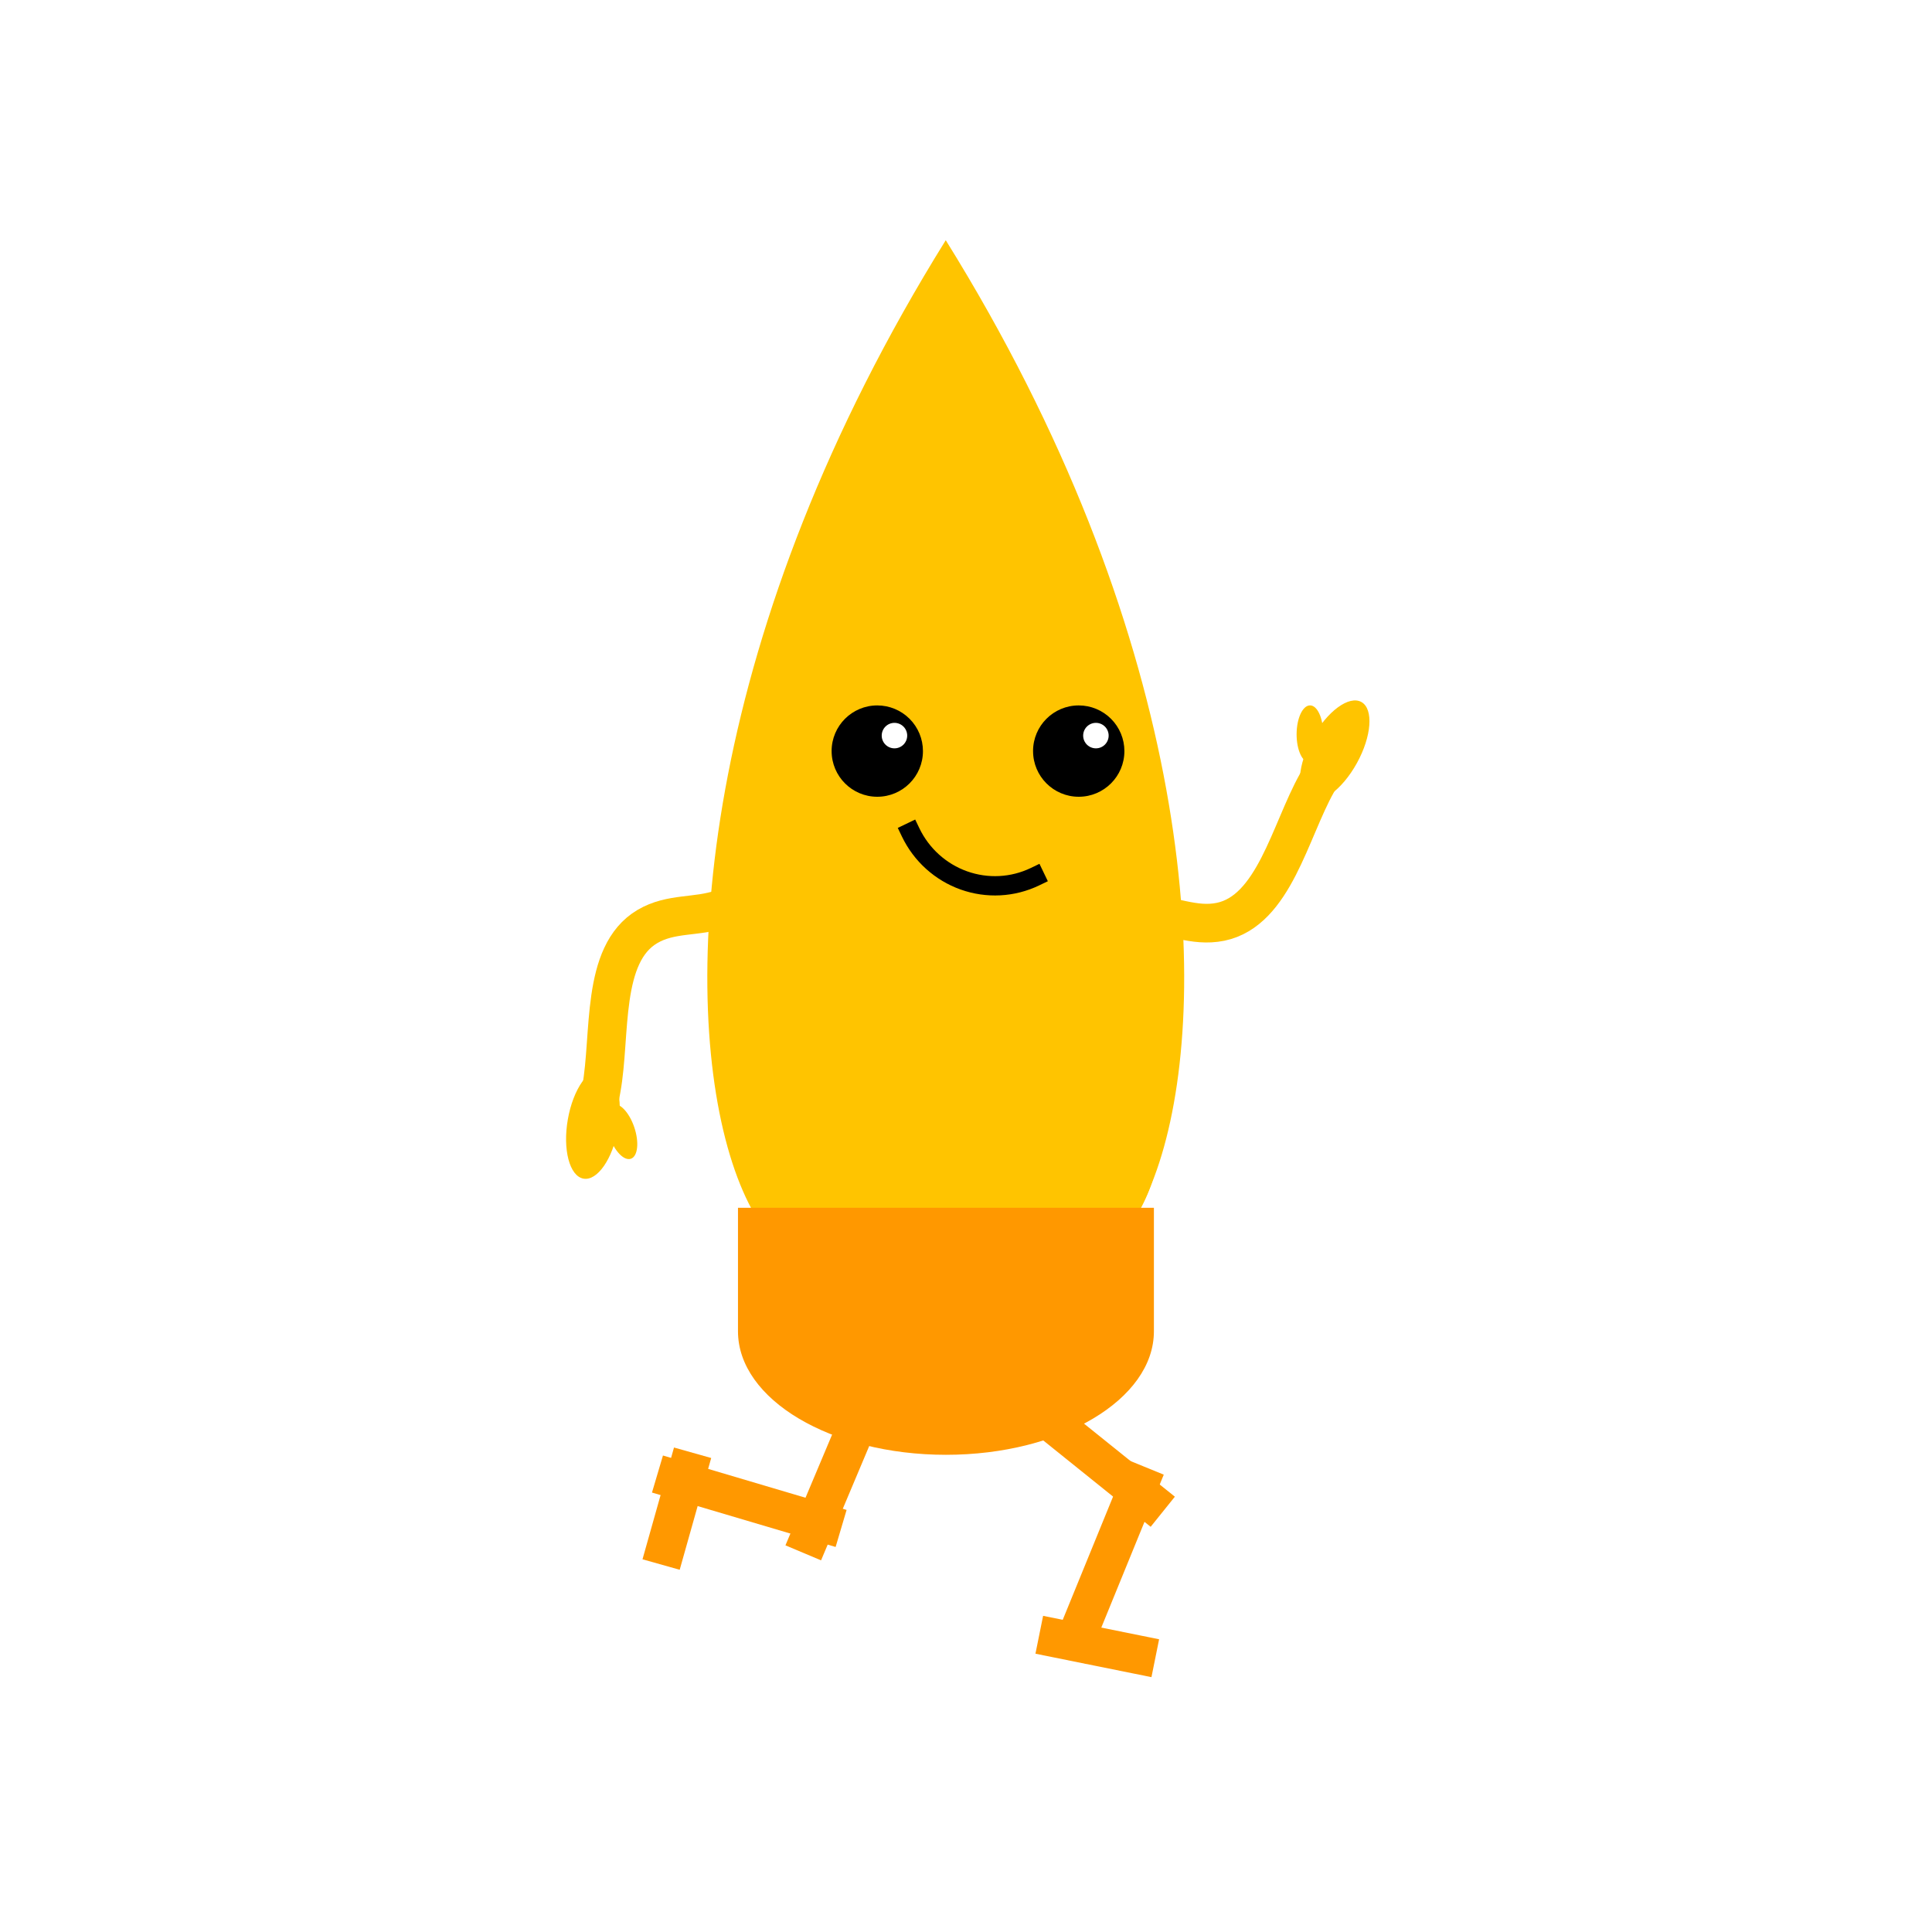 <svg version="1.1" viewBox="0.0 0.0 200.0 200.0" fill="none" stroke="none" stroke-linecap="square" stroke-miterlimit="10" xmlns:xlink="http://www.w3.org/1999/xlink" xmlns="http://www.w3.org/2000/svg"><rect x="0.0" y="0.0" width="200.0" height="200.0" fill="#808080" stroke="none"/><clipPath id="g7dc3d12071_0_2016.0"><path d="m0 0l200.0 0l0 200.0l-200.0 0l0 -200.0z" clip-rule="nonzero"/></clipPath><g clip-path="url(#g7dc3d12071_0_2016.0)"><path fill="#ffffff" d="m0 0l200.0 0l0 200.0l-200.0 0z" fill-rule="evenodd"/><path fill="#ffc400" d="m135.39 82.714l0 0c-1.269 -0.722 -1.056 -3.554 0.476 -6.326l0 0c1.532 -2.772 3.803 -4.434 5.072 -3.712l0 0c1.269 0.722 1.056 3.554 -0.476 6.326l0 0c-1.532 2.772 -3.803 4.434 -5.072 3.712z" fill-rule="evenodd"/><path fill="#ffc400" d="m135.589 78.949l0 0c-0.759 0.009 -1.37 -1.311 -1.365 -2.948l0 0c0.005 -1.637 0.624 -2.972 1.383 -2.98l0 0c0.759 -0.009 1.37 1.311 1.365 2.948l0 0c-0.005 1.637 -0.624 2.972 -1.383 2.98z" fill-rule="evenodd"/><path fill="#000000" fill-opacity="0.0" d="m117.865 153.751l-6.494 15.9" fill-rule="evenodd"/><path stroke="#ff9800" stroke-width="4.0" stroke-linejoin="round" stroke-linecap="butt" d="m117.865 153.751l-6.494 15.9" fill-rule="evenodd"/><path fill="#000000" fill-opacity="0.0" d="m109.546 169.627l8.088 1.634" fill-rule="evenodd"/><path stroke="#ff9800" stroke-width="4.0" stroke-linejoin="round" stroke-linecap="butt" d="m109.546 169.627l8.088 1.634" fill-rule="evenodd"/><path fill="#000000" fill-opacity="0.0" d="m136.322 81.07c-2.788 4.976 -4.454 13.218 -9.975 14.354c-2.788 0.573 -5.131 -0.78 -7.83 -0.762" fill-rule="evenodd"/><path stroke="#ffc400" stroke-width="4.0" stroke-linejoin="round" stroke-linecap="butt" d="m136.322 81.07c-2.788 4.976 -4.454 13.218 -9.975 14.354c-2.788 0.573 -5.131 -0.78 -7.83 -0.762" fill-rule="evenodd"/><path fill="#ffc400" d="m62.371 110.713l0 0c1.435 0.27 2.155 3.017 1.608 6.137l0 0c-0.547 3.12 -2.153 5.43 -3.588 5.16l0 0c-1.435 -0.27 -2.155 -3.017 -1.608 -6.137l0 0c0.547 -3.12 2.153 -5.43 3.588 -5.16z" fill-rule="evenodd"/><path fill="#ffc400" d="m63.407 114.338l0 0c0.715 -0.255 1.722 0.794 2.249 2.344l0 0c0.528 1.55 0.376 3.013 -0.339 3.268l0 0c-0.715 0.255 -1.722 -0.794 -2.249 -2.344l0 0c-0.528 -1.55 -0.376 -3.013 0.339 -3.268z" fill-rule="evenodd"/><path fill="#000000" fill-opacity="0.0" d="m62.251 112.733c1.017 -5.612 -0.088 -13.947 4.762 -16.817c2.449 -1.449 5.103 -0.932 7.648 -1.827" fill-rule="evenodd"/><path stroke="#ffc400" stroke-width="4.0" stroke-linejoin="round" stroke-linecap="butt" d="m62.251 112.733c1.017 -5.612 -0.088 -13.947 4.762 -16.817c2.449 -1.449 5.103 -0.932 7.648 -1.827" fill-rule="evenodd"/><path fill="#000000" fill-opacity="0.0" d="m118.81 155.242l-9.48 -7.622" fill-rule="evenodd"/><path stroke="#ff9800" stroke-width="4.0" stroke-linejoin="round" stroke-linecap="butt" d="m118.81 155.242l-9.48 -7.622" fill-rule="evenodd"/><path fill="#000000" fill-opacity="0.0" d="m85.154 157.656l-15.175 -4.497" fill-rule="evenodd"/><path stroke="#ff9800" stroke-width="4.0" stroke-linejoin="round" stroke-linecap="butt" d="m85.154 157.656l-15.175 -4.497" fill-rule="evenodd"/><path fill="#000000" fill-opacity="0.0" d="m71.155 152.314l-2.176 7.721" fill-rule="evenodd"/><path stroke="#ff9800" stroke-width="4.0" stroke-linejoin="round" stroke-linecap="butt" d="m71.155 152.314l-2.176 7.721" fill-rule="evenodd"/><path fill="#000000" fill-opacity="0.0" d="m83.929 158.907l4.724 -11.213" fill-rule="evenodd"/><path stroke="#ff9800" stroke-width="4.0" stroke-linejoin="round" stroke-linecap="butt" d="m83.929 158.907l4.724 -11.213" fill-rule="evenodd"/><path fill="#ffc400" d="m97.904 105.323c-10.21 62.577 -50.029 0 0 -80.457c50.029 80.457 10.21 143.034 0 80.457z" fill-rule="evenodd"/><path fill="#000000" fill-opacity="0.0" d="m94.272 86.173l0 0c1.115 2.322 3.097 4.11 5.51 4.969c2.413 0.859 5.059 0.72 7.356 -0.386l-4.205 -8.756z" fill-rule="evenodd"/><path fill="#000000" fill-opacity="0.0" d="m94.272 86.173l0 0c1.115 2.322 3.097 4.11 5.51 4.969c2.413 0.859 5.059 0.72 7.356 -0.386" fill-rule="evenodd"/><path stroke="#000000" stroke-width="2.0" stroke-linejoin="round" stroke-linecap="butt" d="m94.272 86.173l0 0c1.115 2.322 3.097 4.11 5.51 4.969c2.413 0.859 5.059 0.72 7.356 -0.386" fill-rule="evenodd"/><path fill="#ffc400" d="m75.819 117.021l0 0c0 -10.611 9.92 -19.213 22.157 -19.213l0 0c12.237 0 22.157 8.602 22.157 19.213l0 0c0 10.611 -9.92 19.213 -22.157 19.213l0 0c-12.237 0 -22.157 -8.602 -22.157 -19.213z" fill-rule="evenodd"/><path fill="#ff9800" d="m119.452 125.027l0 12.787l0 0c0 7.062 -9.638 12.787 -21.528 12.787c-11.889 0 -21.528 -5.725 -21.528 -12.787l0 -12.787z" fill-rule="evenodd"/><path fill="#000000" d="m86.088 77.752l0 0c0 -2.611 2.116 -4.727 4.727 -4.727l0 0c1.254 0 2.456 0.498 3.343 1.385c0.887 0.887 1.385 2.089 1.385 3.343l0 0c0 2.611 -2.116 4.727 -4.727 4.727l0 0c-2.611 0 -4.727 -2.116 -4.727 -4.727z" fill-rule="evenodd"/><path fill="#ffffff" d="m91.275 76.149l0 0c0 -0.729 0.591 -1.319 1.319 -1.319l0 0c0.35 0 0.685 0.139 0.933 0.386c0.247 0.247 0.386 0.583 0.386 0.933l0 0c0 0.729 -0.591 1.319 -1.319 1.319l0 0c-0.729 0 -1.319 -0.591 -1.319 -1.319z" fill-rule="evenodd"/><path fill="#000000" d="m106.942 77.752l0 0c0 -2.611 2.116 -4.727 4.727 -4.727l0 0c1.254 0 2.456 0.498 3.343 1.385c0.887 0.887 1.385 2.089 1.385 3.343l0 0c0 2.611 -2.116 4.727 -4.727 4.727l0 0c-2.611 0 -4.727 -2.116 -4.727 -4.727z" fill-rule="evenodd"/><path fill="#ffffff" d="m112.129 76.149l0 0c0 -0.729 0.591 -1.319 1.319 -1.319l0 0c0.35 0 0.685 0.139 0.933 0.386c0.247 0.247 0.386 0.583 0.386 0.933l0 0c0 0.729 -0.591 1.319 -1.319 1.319l0 0c-0.729 0 -1.319 -0.591 -1.319 -1.319z" fill-rule="evenodd"/></g></svg>